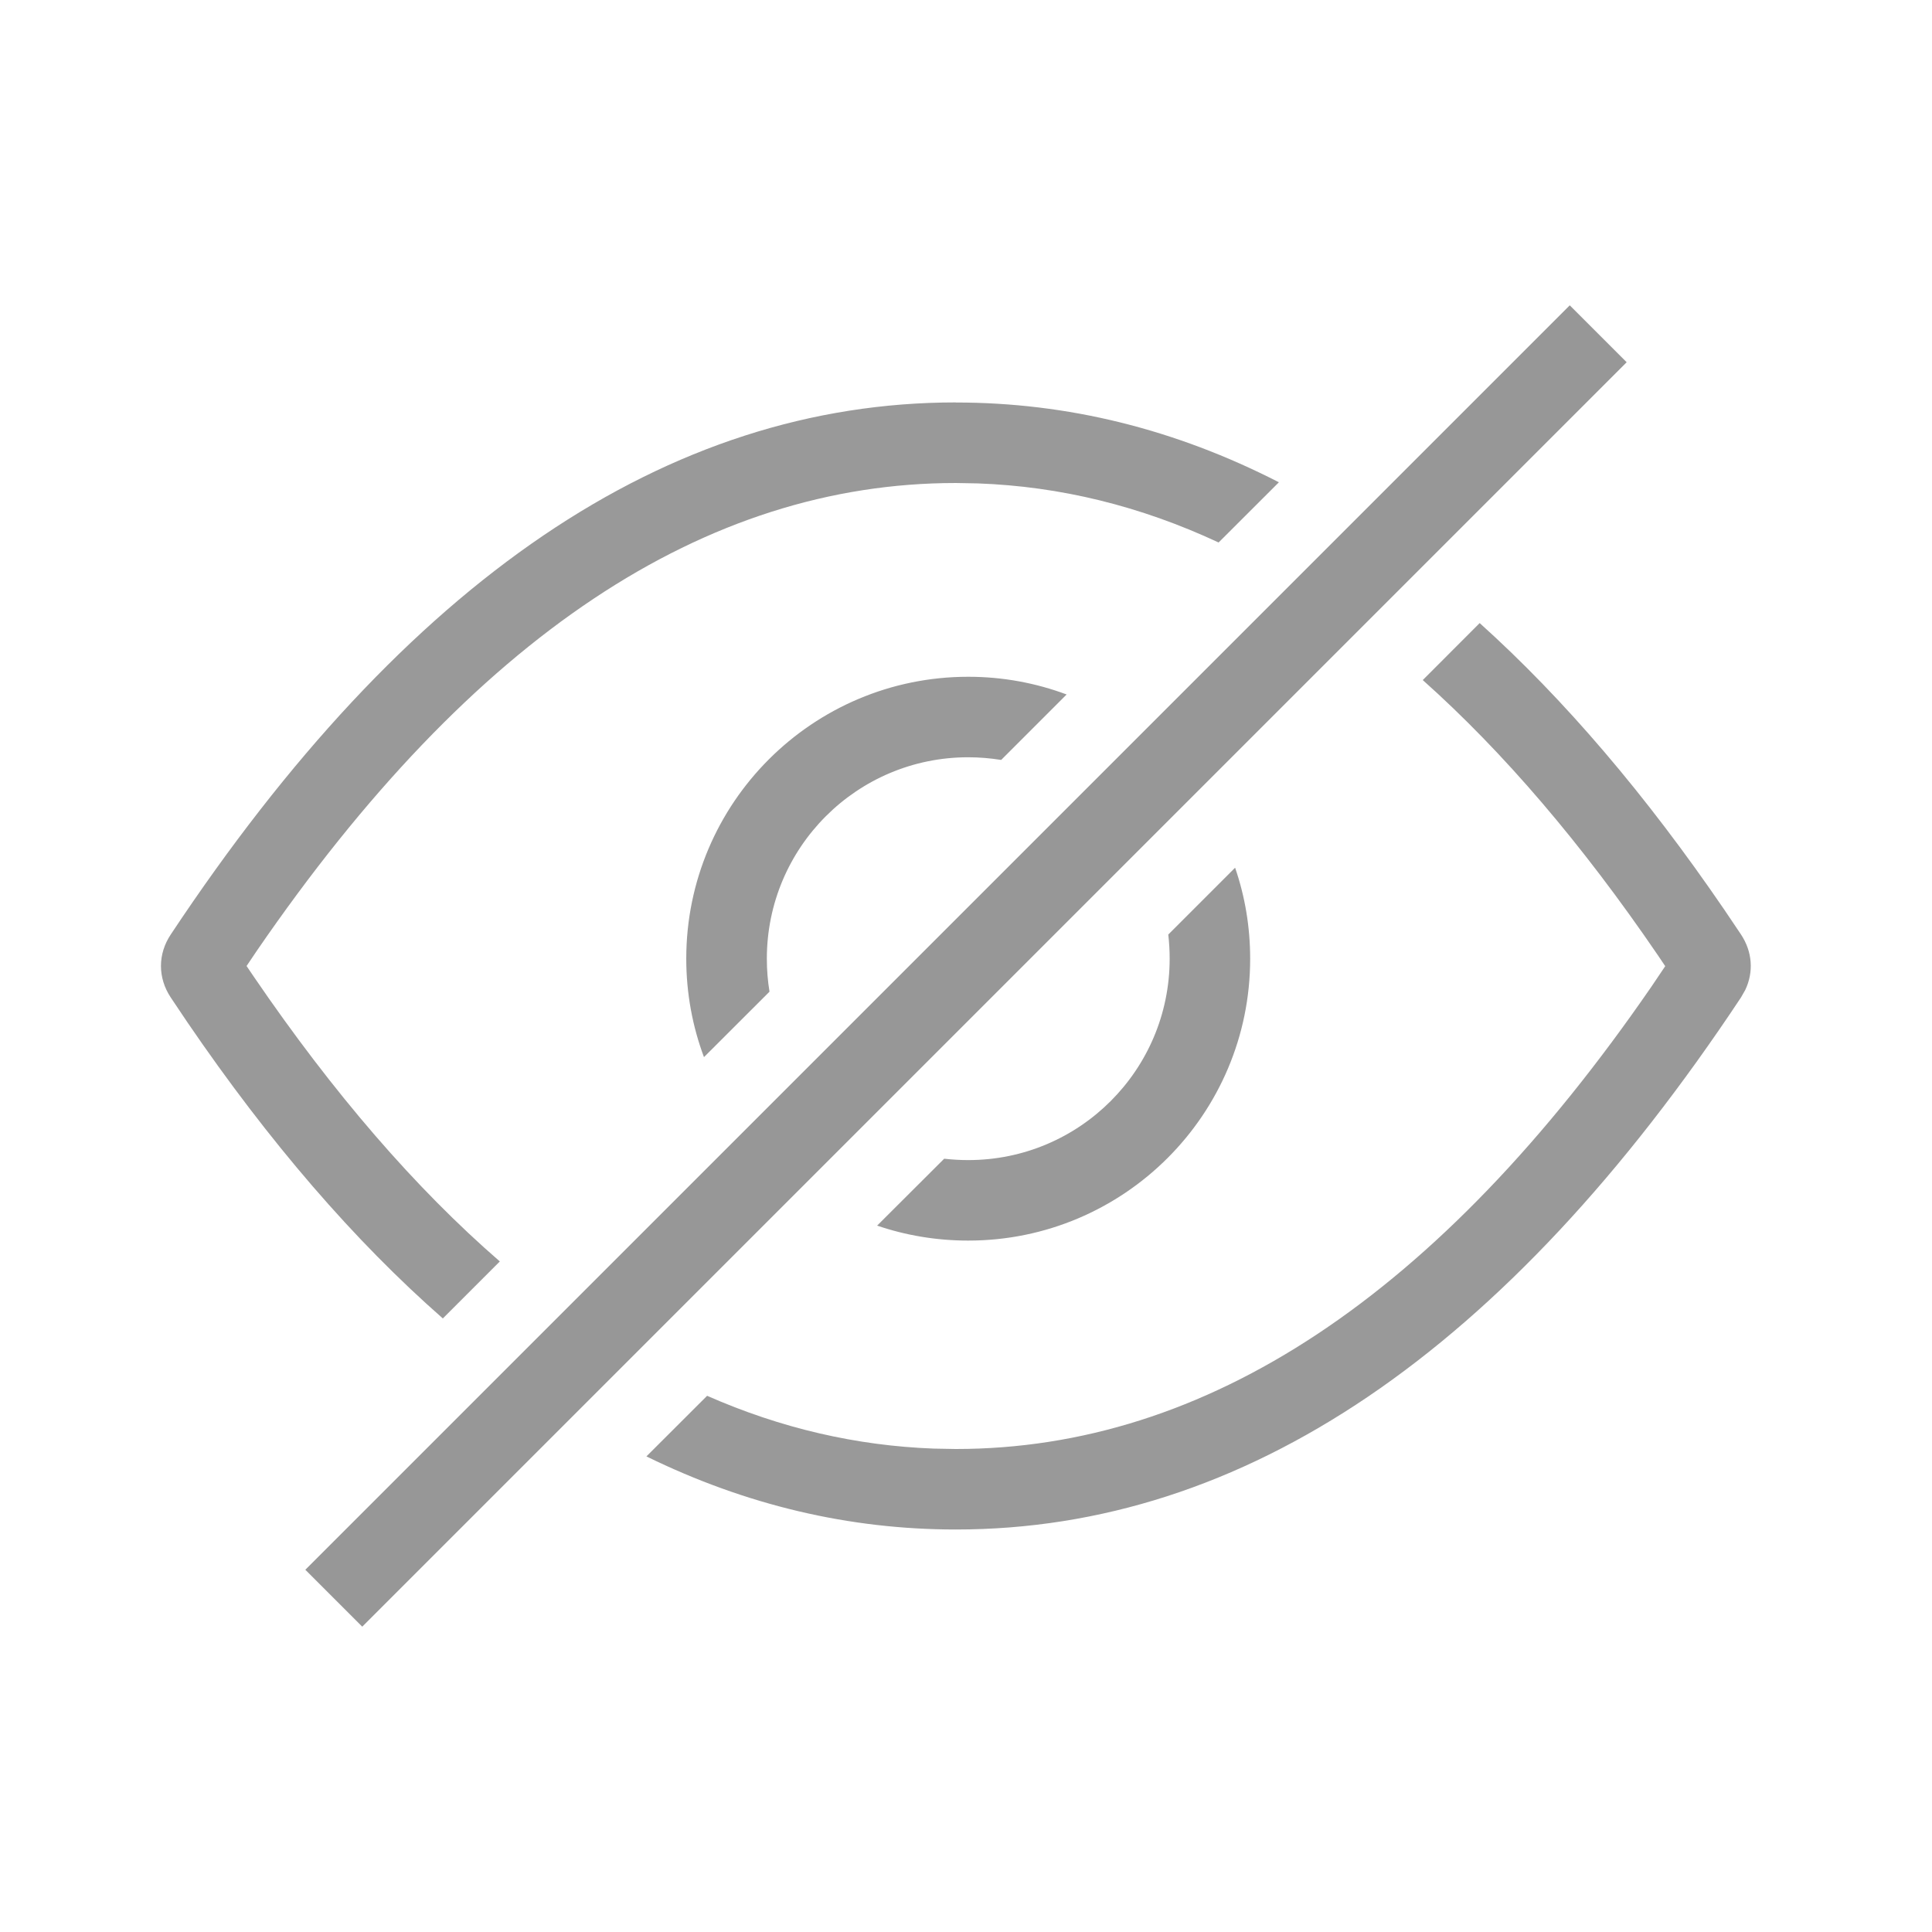 <svg xmlns="http://www.w3.org/2000/svg" width="24" height="24" viewBox="0 0 24 24">
    <g fill="none" fill-rule="evenodd">
        <path fill="#999" fill-rule="nonzero" d="M19.62 7.502l.204.303c.142.214.16.466.053.69l-.053.093c-2.922 4.406-6.173 6.609-9.753 6.609-1.327 0-2.608-.303-3.844-.908l.754-.753c.917.404 1.855.62 2.815.656l.275.005c3.106 0 5.992-1.894 8.643-5.747l.169-.251-.09-.134c-.948-1.39-1.922-2.528-2.922-3.42l.707-.708c1.05.945 2.064 2.133 3.042 3.565zm-9.55-6.305c1.388 0 2.725.33 4.014.991l-.749.748c-.973-.454-1.969-.697-2.99-.734l-.274-.005c-3.109 0-5.997 1.897-8.683 5.81l-.128.19.088.13c.992 1.454 2.01 2.631 3.058 3.54l-.708.708C2.6 11.612 1.54 10.385.522 8.892l-.204-.304c-.162-.244-.162-.539 0-.782C3.24 3.4 6.49 1.196 10.07 1.196zm3.657 6.91c0 1.933-1.568 3.501-3.502 3.501-.396 0-.777-.065-1.132-.186l.833-.831c.098.011.198.017.299.017 1.382 0 2.502-1.12 2.502-2.502 0-.101-.006-.201-.017-.3l.83-.83c.122.354.187.734.187 1.13zm-3.502-3.503c.43 0 .842.078 1.222.22l-.813.813c-.133-.021-.27-.033-.41-.033-1.381 0-2.501 1.12-2.501 2.502 0 .14.011.276.033.41l-.814.813c-.142-.38-.22-.792-.22-1.223 0-1.934 1.569-3.502 3.503-3.502z" transform="translate(1.803 3.803)"/>
        <path stroke="#979797" stroke-linecap="square" d="M17.697 0.697L2.697 15.697" transform="translate(1.803 3.803)"/>
    </g>
</svg>

